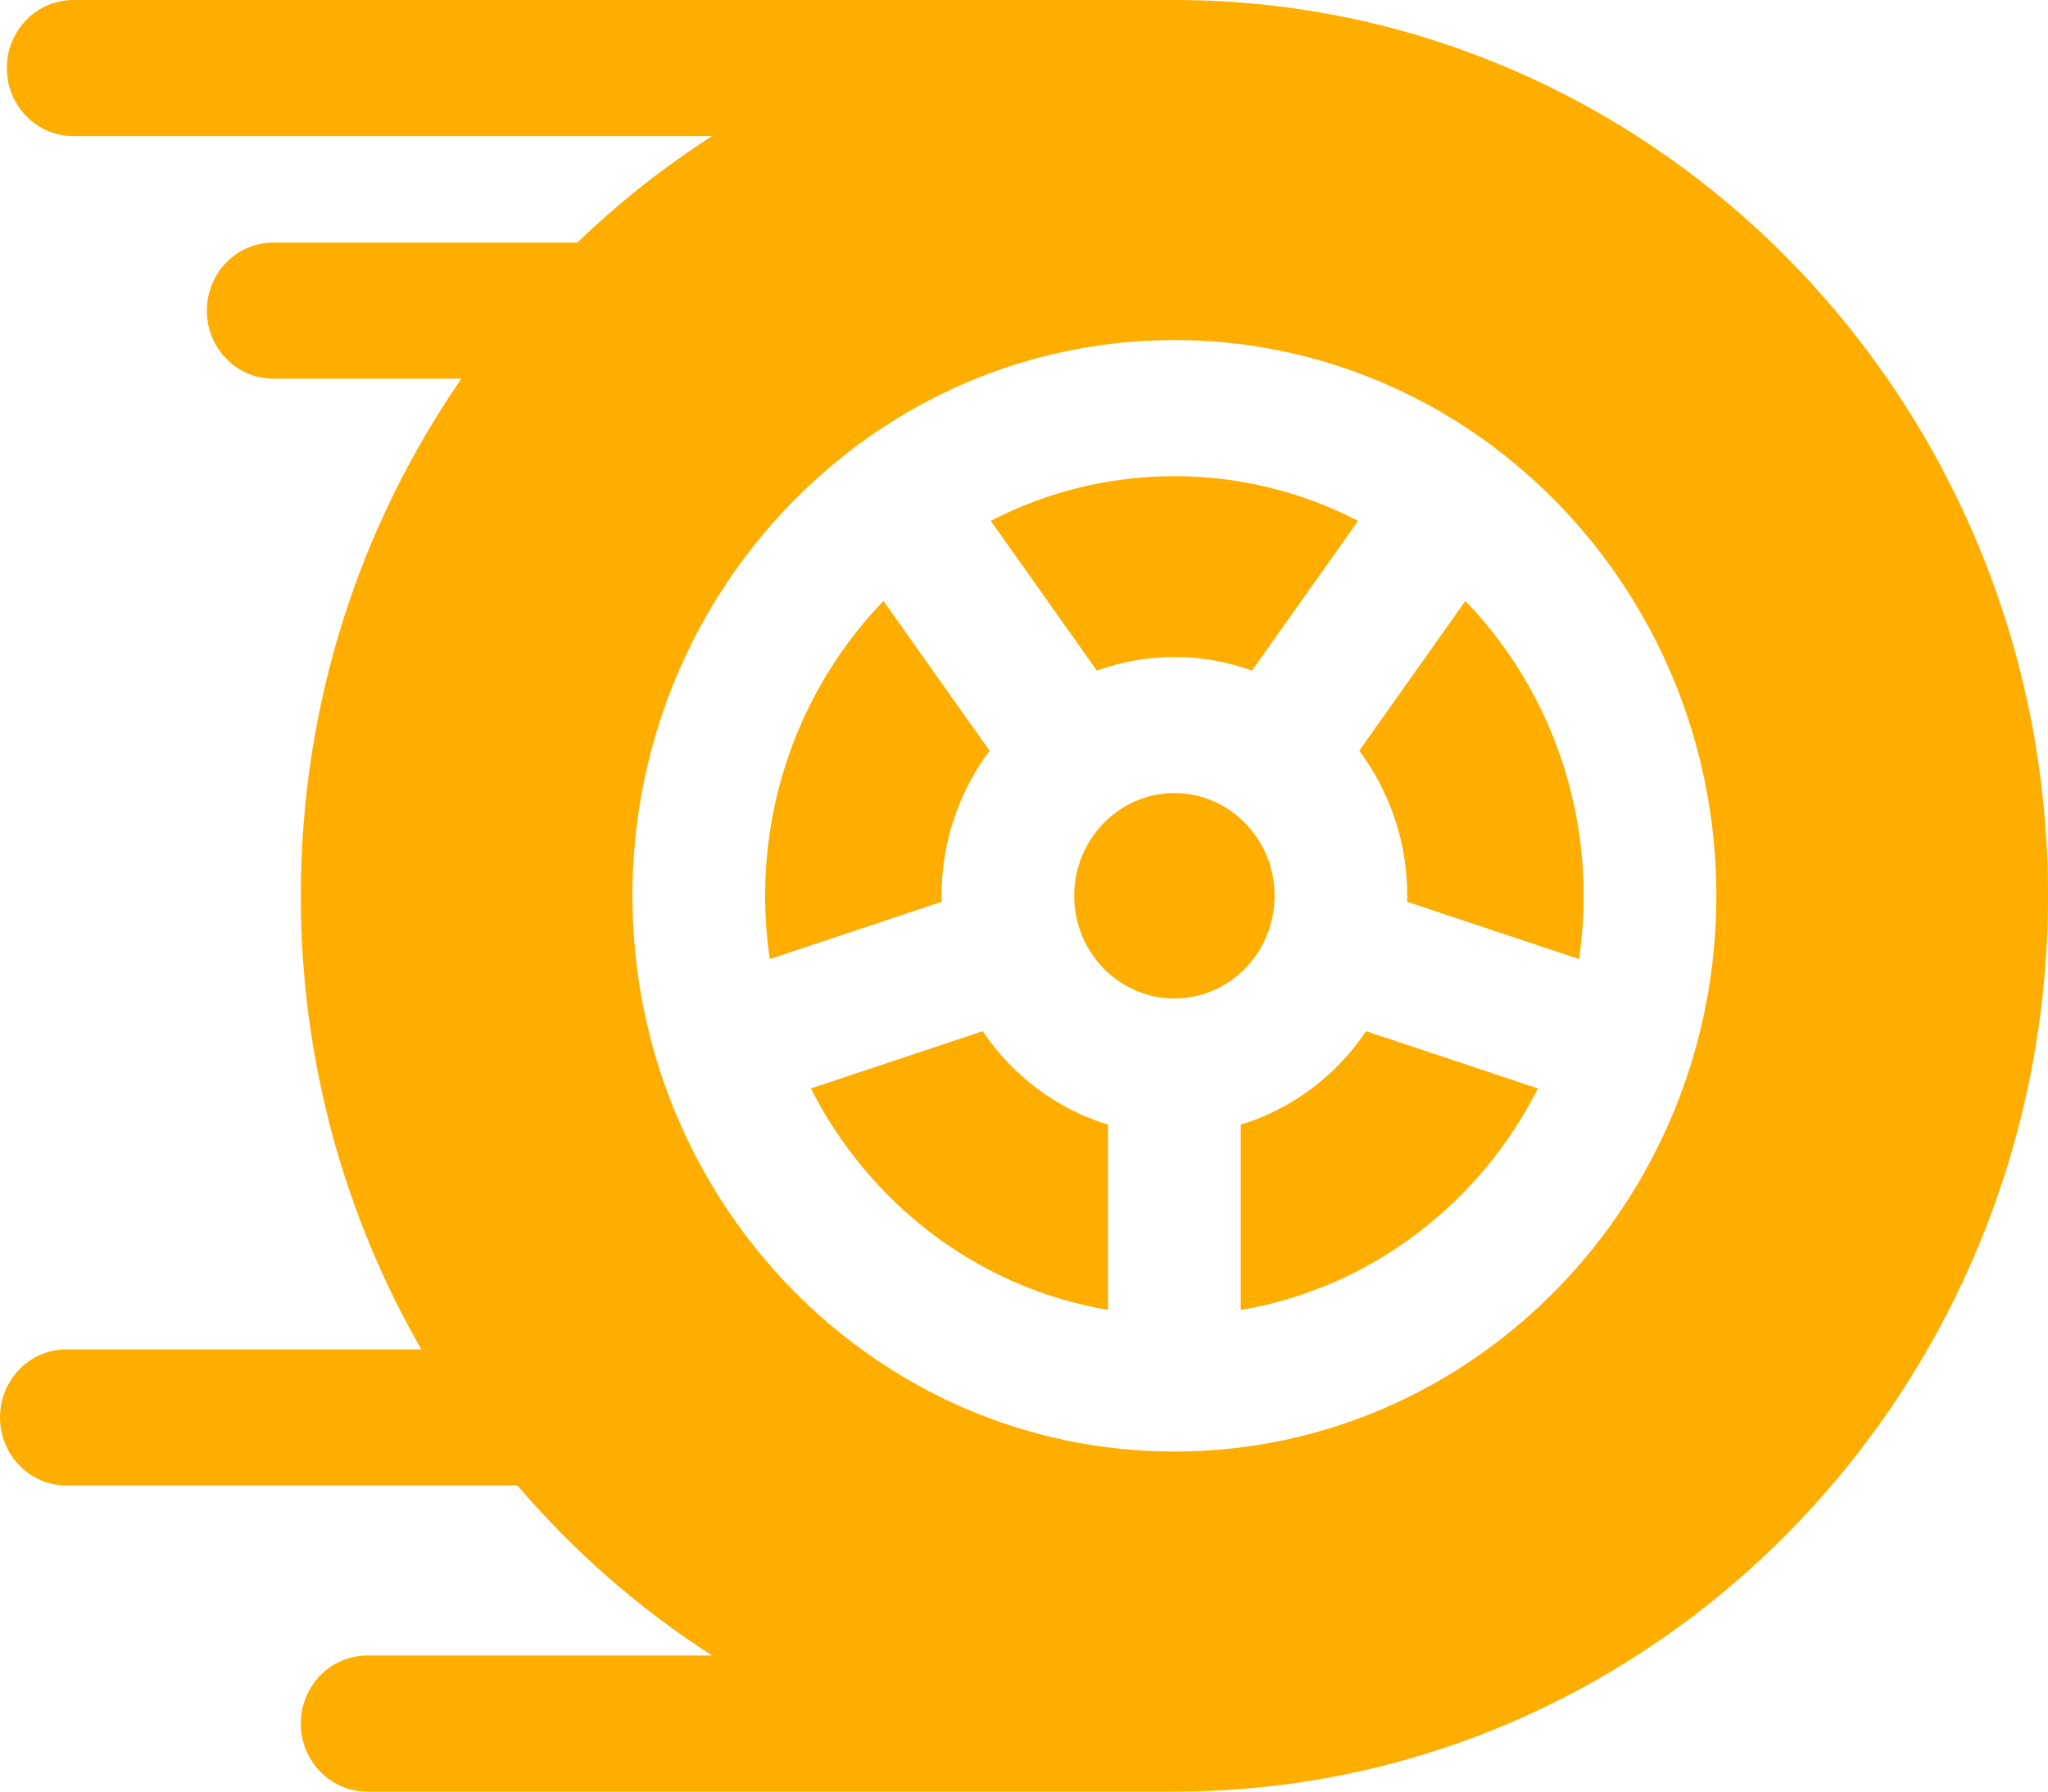 <svg width="48" height="42" viewBox="0 0 48 42" fill="none" xmlns="http://www.w3.org/2000/svg">
    <path
        d="M27.525 23.408C26.23 23.408 25.177 22.328 25.177 21C25.177 19.672 26.23 18.592 27.525 18.592C28.82 18.592 29.873 19.672 29.873 21C29.873 22.328 28.82 23.408 27.525 23.408Z"
        fill="#FFAE00" />
    <path
        d="M29.08 30.708V26.365C30.286 25.997 31.318 25.212 32.018 24.174L36.045 25.516C34.675 28.223 32.115 30.198 29.08 30.708Z"
        fill="#FFAE00" />
    <path
        d="M37.008 22.483L32.98 21.141C32.981 21.094 32.983 21.047 32.983 21C32.983 19.721 32.562 18.542 31.857 17.599L34.344 14.088C36.057 15.866 37.117 18.308 37.117 21C37.117 21.504 37.08 21.999 37.008 22.483Z"
        fill="#FFAE00" />
    <path
        d="M27.525 42H8.605C7.746 42 7.05 41.286 7.05 40.405C7.05 39.524 7.746 38.81 8.605 38.81H16.689C14.983 37.715 13.446 36.369 12.125 34.823H1.555C0.696 34.823 0 34.109 0 33.228C0 32.347 0.696 31.633 1.555 31.633H9.875C8.081 28.512 7.05 24.878 7.05 21C7.05 16.488 8.445 12.304 10.815 8.877H6.403C5.544 8.877 4.848 8.163 4.848 7.282C4.848 6.401 5.544 5.687 6.403 5.687H13.53C14.499 4.754 15.557 3.917 16.689 3.19H1.716C0.857 3.19 0.16 2.476 0.16 1.595C0.16 0.714 0.857 0 1.716 0H27.525C38.815 0 48 9.421 48 21C48 32.58 38.815 42 27.525 42ZM35.079 10.533C35.051 10.508 35.022 10.483 34.991 10.46C34.957 10.434 34.921 10.41 34.885 10.387C32.807 8.867 30.266 7.972 27.525 7.972C24.784 7.972 22.243 8.867 20.165 10.387C20.129 10.41 20.093 10.434 20.059 10.46C20.028 10.483 20 10.508 19.971 10.533C16.849 12.909 14.823 16.716 14.823 21C14.823 28.184 20.521 34.028 27.525 34.028C34.529 34.028 40.227 28.184 40.227 21C40.227 16.716 38.201 12.909 35.079 10.533Z"
        fill="#FFAE00" />
    <path
        d="M19.005 25.516L23.032 24.174C23.732 25.212 24.764 25.997 25.97 26.365V30.708C22.935 30.198 20.375 28.223 19.005 25.516Z"
        fill="#FFAE00" />
    <path
        d="M29.342 15.722C28.773 15.515 28.162 15.402 27.525 15.402C26.888 15.402 26.277 15.515 25.708 15.722L23.221 12.21C24.516 11.54 25.978 11.162 27.525 11.162C29.072 11.162 30.534 11.54 31.83 12.21L29.342 15.722Z"
        fill="#FFAE00" />
    <path
        d="M22.067 21C22.067 21.047 22.069 21.094 22.07 21.141L18.042 22.483C17.97 21.999 17.933 21.504 17.933 21C17.933 18.308 18.993 15.866 20.706 14.088L23.194 17.599C22.488 18.542 22.067 19.721 22.067 21Z"
        fill="#FFAE00" />
</svg>